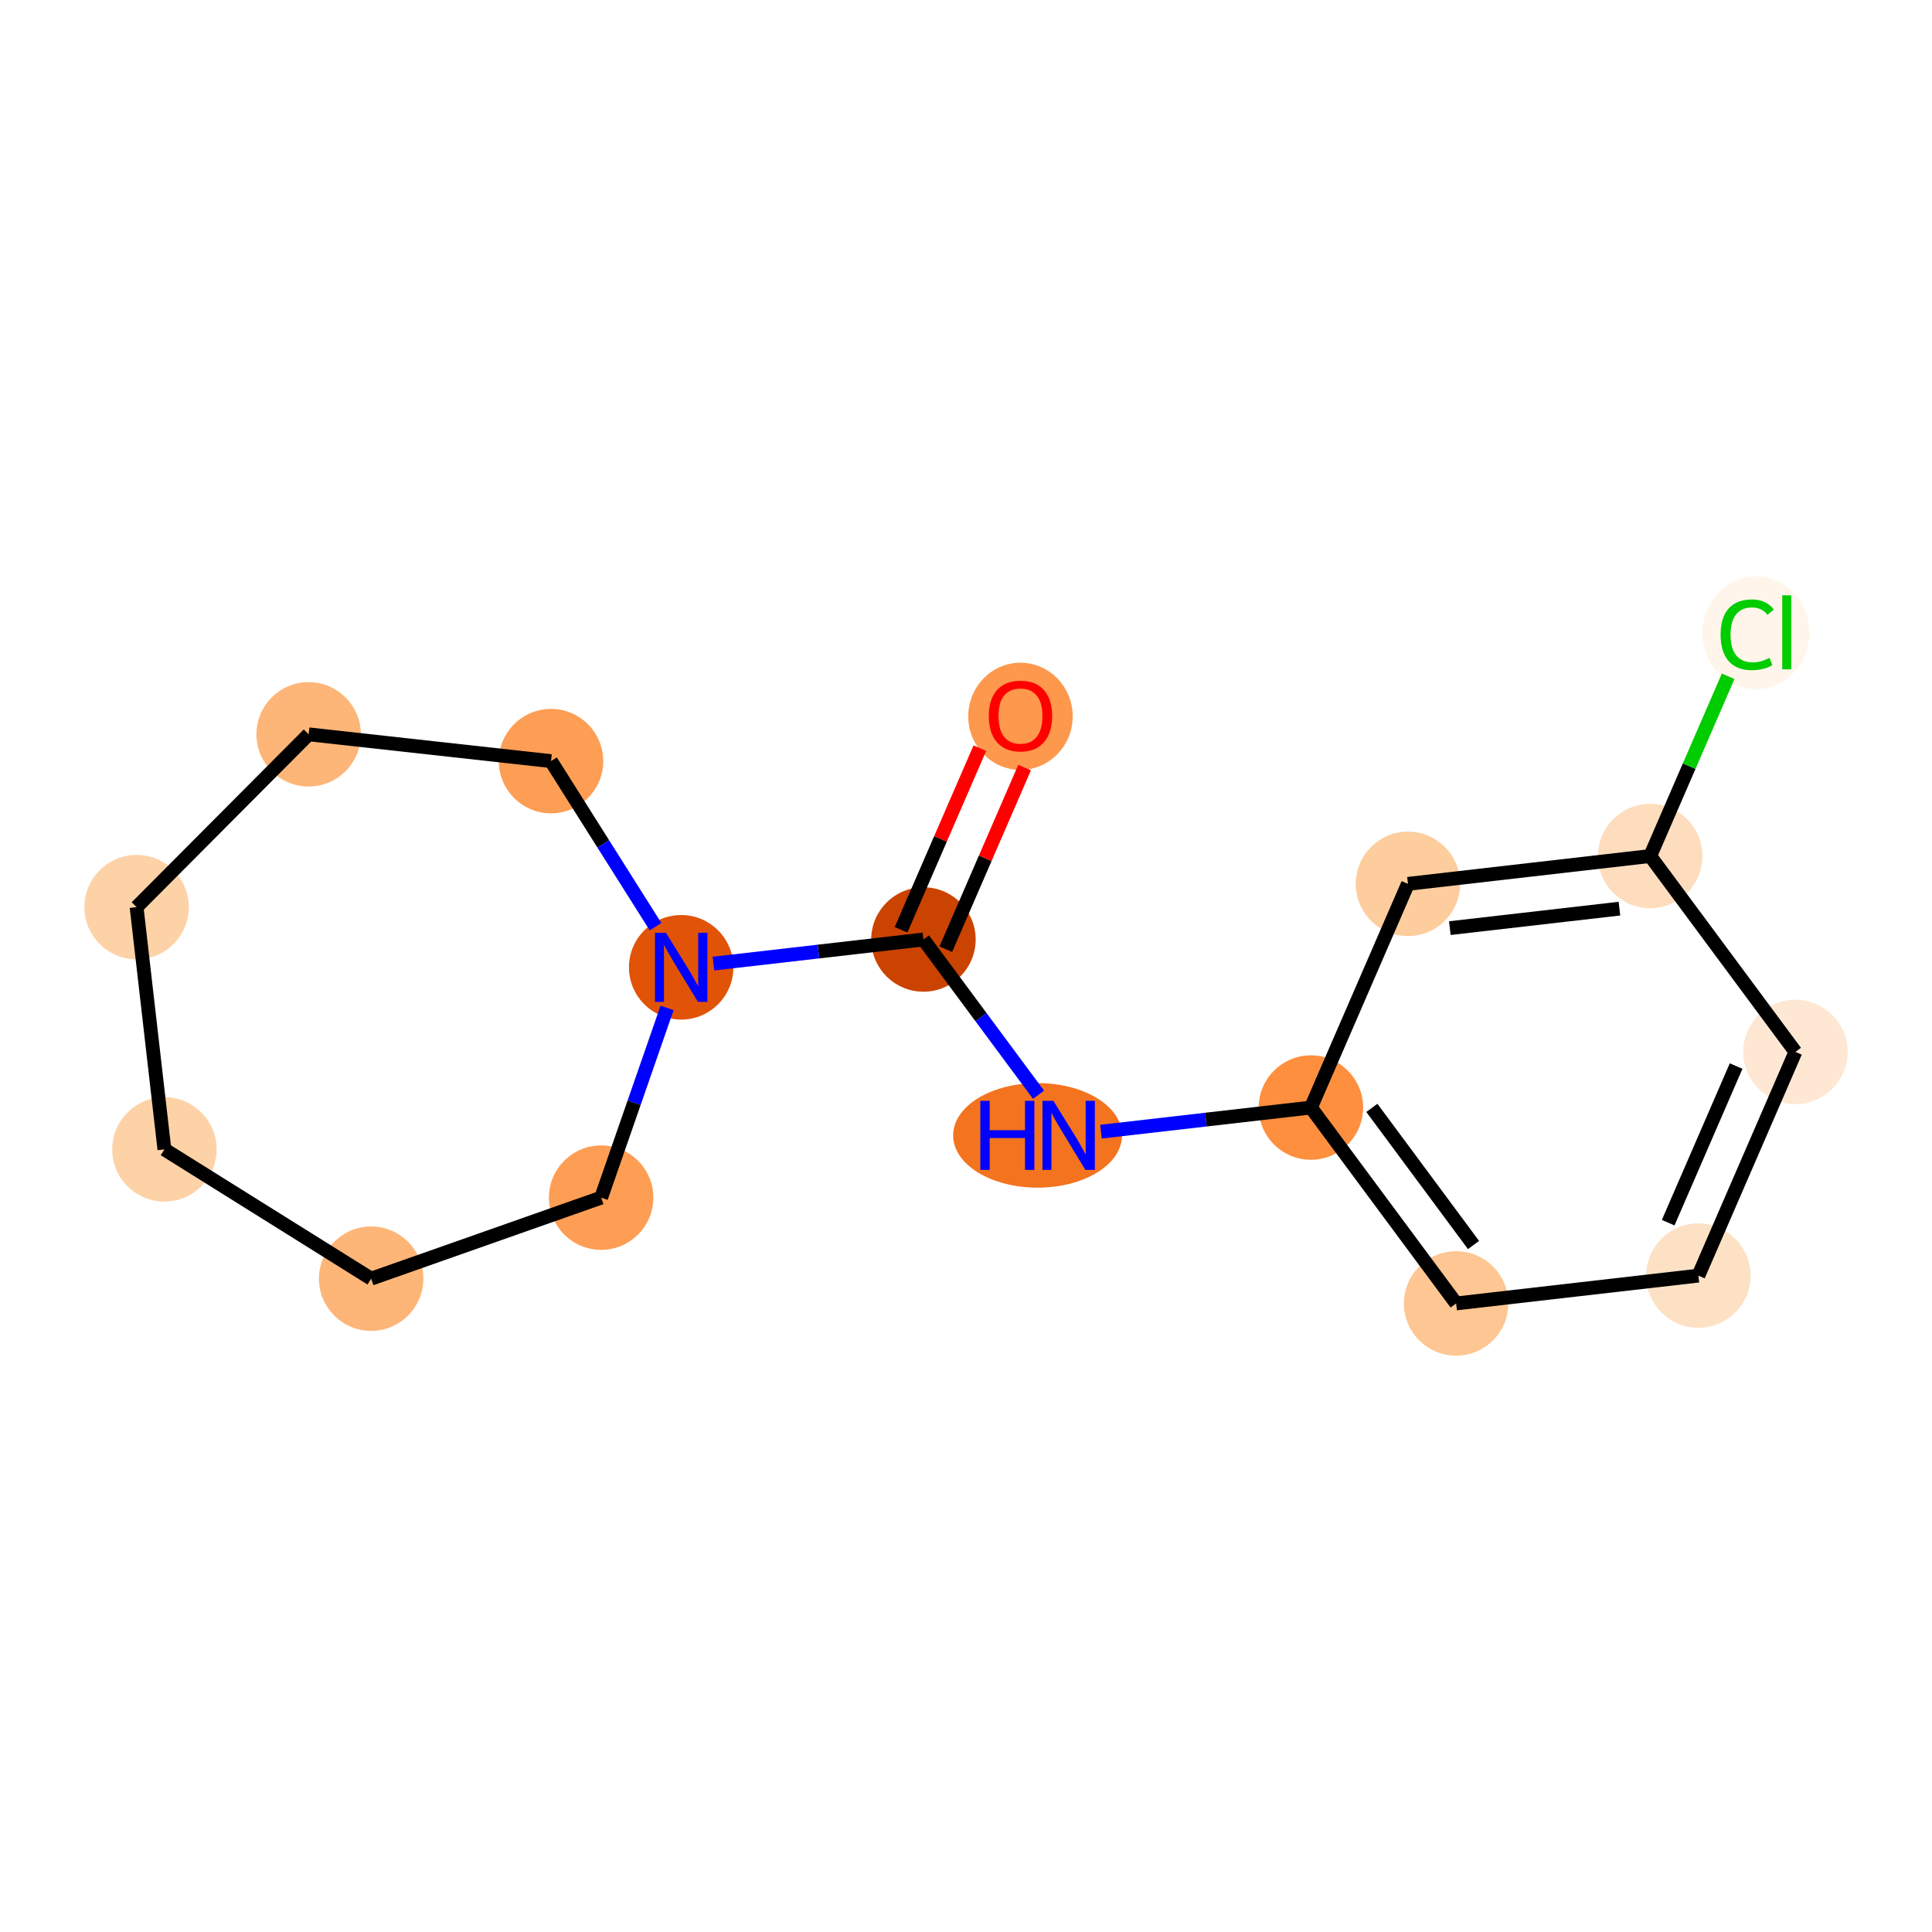 <?xml version='1.0' encoding='iso-8859-1'?>
<svg version='1.1' baseProfile='full'
              xmlns='http://www.w3.org/2000/svg'
                      xmlns:rdkit='http://www.rdkit.org/xml'
                      xmlns:xlink='http://www.w3.org/1999/xlink'
                  xml:space='preserve'
width='280px' height='280px' viewBox='0 0 280 280'>
<!-- END OF HEADER -->
<rect style='opacity:1.0;fill:#FFFFFF;stroke:none' width='280' height='280' x='0' y='0'> </rect>
<ellipse cx='147.894' cy='103.814' rx='7.068' ry='7.267'  style='fill:#FD984C;fill-rule:evenodd;stroke:#FD984C;stroke-width:1.0px;stroke-linecap:butt;stroke-linejoin:miter;stroke-opacity:1' />
<ellipse cx='133.832' cy='136.158' rx='7.068' ry='7.068'  style='fill:#CB4301;fill-rule:evenodd;stroke:#CB4301;stroke-width:1.0px;stroke-linecap:butt;stroke-linejoin:miter;stroke-opacity:1' />
<ellipse cx='150.375' cy='164.547' rx='11.735' ry='7.077'  style='fill:#F4731F;fill-rule:evenodd;stroke:#F4731F;stroke-width:1.0px;stroke-linecap:butt;stroke-linejoin:miter;stroke-opacity:1' />
<ellipse cx='189.987' cy='160.515' rx='7.068' ry='7.068'  style='fill:#FD8F3F;fill-rule:evenodd;stroke:#FD8F3F;stroke-width:1.0px;stroke-linecap:butt;stroke-linejoin:miter;stroke-opacity:1' />
<ellipse cx='211.033' cy='188.904' rx='7.068' ry='7.068'  style='fill:#FDC692;fill-rule:evenodd;stroke:#FDC692;stroke-width:1.0px;stroke-linecap:butt;stroke-linejoin:miter;stroke-opacity:1' />
<ellipse cx='246.142' cy='184.872' rx='7.068' ry='7.068'  style='fill:#FDE1C5;fill-rule:evenodd;stroke:#FDE1C5;stroke-width:1.0px;stroke-linecap:butt;stroke-linejoin:miter;stroke-opacity:1' />
<ellipse cx='260.205' cy='152.451' rx='7.068' ry='7.068'  style='fill:#FEE8D3;fill-rule:evenodd;stroke:#FEE8D3;stroke-width:1.0px;stroke-linecap:butt;stroke-linejoin:miter;stroke-opacity:1' />
<ellipse cx='239.159' cy='124.062' rx='7.068' ry='7.068'  style='fill:#FDDDBD;fill-rule:evenodd;stroke:#FDDDBD;stroke-width:1.0px;stroke-linecap:butt;stroke-linejoin:miter;stroke-opacity:1' />
<ellipse cx='254.479' cy='91.704' rx='7.237' ry='7.677'  style='fill:#FFF5EB;fill-rule:evenodd;stroke:#FFF5EB;stroke-width:1.0px;stroke-linecap:butt;stroke-linejoin:miter;stroke-opacity:1' />
<ellipse cx='204.05' cy='128.094' rx='7.068' ry='7.068'  style='fill:#FDCD9E;fill-rule:evenodd;stroke:#FDCD9E;stroke-width:1.0px;stroke-linecap:butt;stroke-linejoin:miter;stroke-opacity:1' />
<ellipse cx='98.722' cy='140.19' rx='7.068' ry='7.077'  style='fill:#E15307;fill-rule:evenodd;stroke:#E15307;stroke-width:1.0px;stroke-linecap:butt;stroke-linejoin:miter;stroke-opacity:1' />
<ellipse cx='87.122' cy='173.571' rx='7.068' ry='7.068'  style='fill:#FD9E54;fill-rule:evenodd;stroke:#FD9E54;stroke-width:1.0px;stroke-linecap:butt;stroke-linejoin:miter;stroke-opacity:1' />
<ellipse cx='53.79' cy='185.314' rx='7.068' ry='7.068'  style='fill:#FDB678;fill-rule:evenodd;stroke:#FDB678;stroke-width:1.0px;stroke-linecap:butt;stroke-linejoin:miter;stroke-opacity:1' />
<ellipse cx='23.827' cy='166.577' rx='7.068' ry='7.068'  style='fill:#FDD2A7;fill-rule:evenodd;stroke:#FDD2A7;stroke-width:1.0px;stroke-linecap:butt;stroke-linejoin:miter;stroke-opacity:1' />
<ellipse cx='19.795' cy='131.468' rx='7.068' ry='7.068'  style='fill:#FDD2A7;fill-rule:evenodd;stroke:#FDD2A7;stroke-width:1.0px;stroke-linecap:butt;stroke-linejoin:miter;stroke-opacity:1' />
<ellipse cx='44.731' cy='106.425' rx='7.068' ry='7.068'  style='fill:#FDB678;fill-rule:evenodd;stroke:#FDB678;stroke-width:1.0px;stroke-linecap:butt;stroke-linejoin:miter;stroke-opacity:1' />
<ellipse cx='79.857' cy='110.307' rx='7.068' ry='7.068'  style='fill:#FD9E54;fill-rule:evenodd;stroke:#FD9E54;stroke-width:1.0px;stroke-linecap:butt;stroke-linejoin:miter;stroke-opacity:1' />
<path class='bond-0 atom-0 atom-1' d='M 142.006,108.43 L 136.298,121.591' style='fill:none;fill-rule:evenodd;stroke:#FF0000;stroke-width:2.0px;stroke-linecap:butt;stroke-linejoin:miter;stroke-opacity:1' />
<path class='bond-0 atom-0 atom-1' d='M 136.298,121.591 L 130.589,134.751' style='fill:none;fill-rule:evenodd;stroke:#000000;stroke-width:2.0px;stroke-linecap:butt;stroke-linejoin:miter;stroke-opacity:1' />
<path class='bond-0 atom-0 atom-1' d='M 148.491,111.242 L 142.782,124.403' style='fill:none;fill-rule:evenodd;stroke:#FF0000;stroke-width:2.0px;stroke-linecap:butt;stroke-linejoin:miter;stroke-opacity:1' />
<path class='bond-0 atom-0 atom-1' d='M 142.782,124.403 L 137.074,137.564' style='fill:none;fill-rule:evenodd;stroke:#000000;stroke-width:2.0px;stroke-linecap:butt;stroke-linejoin:miter;stroke-opacity:1' />
<path class='bond-1 atom-1 atom-2' d='M 133.832,136.158 L 142.172,147.409' style='fill:none;fill-rule:evenodd;stroke:#000000;stroke-width:2.0px;stroke-linecap:butt;stroke-linejoin:miter;stroke-opacity:1' />
<path class='bond-1 atom-1 atom-2' d='M 142.172,147.409 L 150.513,158.659' style='fill:none;fill-rule:evenodd;stroke:#0000FF;stroke-width:2.0px;stroke-linecap:butt;stroke-linejoin:miter;stroke-opacity:1' />
<path class='bond-9 atom-1 atom-10' d='M 133.832,136.158 L 118.616,137.905' style='fill:none;fill-rule:evenodd;stroke:#000000;stroke-width:2.0px;stroke-linecap:butt;stroke-linejoin:miter;stroke-opacity:1' />
<path class='bond-9 atom-1 atom-10' d='M 118.616,137.905 L 103.401,139.652' style='fill:none;fill-rule:evenodd;stroke:#0000FF;stroke-width:2.0px;stroke-linecap:butt;stroke-linejoin:miter;stroke-opacity:1' />
<path class='bond-2 atom-2 atom-3' d='M 159.557,164.01 L 174.772,162.262' style='fill:none;fill-rule:evenodd;stroke:#0000FF;stroke-width:2.0px;stroke-linecap:butt;stroke-linejoin:miter;stroke-opacity:1' />
<path class='bond-2 atom-2 atom-3' d='M 174.772,162.262 L 189.987,160.515' style='fill:none;fill-rule:evenodd;stroke:#000000;stroke-width:2.0px;stroke-linecap:butt;stroke-linejoin:miter;stroke-opacity:1' />
<path class='bond-3 atom-3 atom-4' d='M 189.987,160.515 L 211.033,188.904' style='fill:none;fill-rule:evenodd;stroke:#000000;stroke-width:2.0px;stroke-linecap:butt;stroke-linejoin:miter;stroke-opacity:1' />
<path class='bond-3 atom-3 atom-4' d='M 198.822,160.564 L 213.554,180.437' style='fill:none;fill-rule:evenodd;stroke:#000000;stroke-width:2.0px;stroke-linecap:butt;stroke-linejoin:miter;stroke-opacity:1' />
<path class='bond-16 atom-9 atom-3' d='M 204.05,128.094 L 189.987,160.515' style='fill:none;fill-rule:evenodd;stroke:#000000;stroke-width:2.0px;stroke-linecap:butt;stroke-linejoin:miter;stroke-opacity:1' />
<path class='bond-4 atom-4 atom-5' d='M 211.033,188.904 L 246.142,184.872' style='fill:none;fill-rule:evenodd;stroke:#000000;stroke-width:2.0px;stroke-linecap:butt;stroke-linejoin:miter;stroke-opacity:1' />
<path class='bond-5 atom-5 atom-6' d='M 246.142,184.872 L 260.205,152.451' style='fill:none;fill-rule:evenodd;stroke:#000000;stroke-width:2.0px;stroke-linecap:butt;stroke-linejoin:miter;stroke-opacity:1' />
<path class='bond-5 atom-5 atom-6' d='M 241.767,177.197 L 251.611,154.502' style='fill:none;fill-rule:evenodd;stroke:#000000;stroke-width:2.0px;stroke-linecap:butt;stroke-linejoin:miter;stroke-opacity:1' />
<path class='bond-6 atom-6 atom-7' d='M 260.205,152.451 L 239.159,124.062' style='fill:none;fill-rule:evenodd;stroke:#000000;stroke-width:2.0px;stroke-linecap:butt;stroke-linejoin:miter;stroke-opacity:1' />
<path class='bond-7 atom-7 atom-8' d='M 239.159,124.062 L 244.807,111.039' style='fill:none;fill-rule:evenodd;stroke:#000000;stroke-width:2.0px;stroke-linecap:butt;stroke-linejoin:miter;stroke-opacity:1' />
<path class='bond-7 atom-7 atom-8' d='M 244.807,111.039 L 250.456,98.016' style='fill:none;fill-rule:evenodd;stroke:#00CC00;stroke-width:2.0px;stroke-linecap:butt;stroke-linejoin:miter;stroke-opacity:1' />
<path class='bond-8 atom-7 atom-9' d='M 239.159,124.062 L 204.05,128.094' style='fill:none;fill-rule:evenodd;stroke:#000000;stroke-width:2.0px;stroke-linecap:butt;stroke-linejoin:miter;stroke-opacity:1' />
<path class='bond-8 atom-7 atom-9' d='M 234.699,131.688 L 210.122,134.511' style='fill:none;fill-rule:evenodd;stroke:#000000;stroke-width:2.0px;stroke-linecap:butt;stroke-linejoin:miter;stroke-opacity:1' />
<path class='bond-10 atom-10 atom-11' d='M 96.677,146.077 L 91.899,159.824' style='fill:none;fill-rule:evenodd;stroke:#0000FF;stroke-width:2.0px;stroke-linecap:butt;stroke-linejoin:miter;stroke-opacity:1' />
<path class='bond-10 atom-10 atom-11' d='M 91.899,159.824 L 87.122,173.571' style='fill:none;fill-rule:evenodd;stroke:#000000;stroke-width:2.0px;stroke-linecap:butt;stroke-linejoin:miter;stroke-opacity:1' />
<path class='bond-17 atom-16 atom-10' d='M 79.857,110.307 L 87.431,122.304' style='fill:none;fill-rule:evenodd;stroke:#000000;stroke-width:2.0px;stroke-linecap:butt;stroke-linejoin:miter;stroke-opacity:1' />
<path class='bond-17 atom-16 atom-10' d='M 87.431,122.304 L 95.005,134.302' style='fill:none;fill-rule:evenodd;stroke:#0000FF;stroke-width:2.0px;stroke-linecap:butt;stroke-linejoin:miter;stroke-opacity:1' />
<path class='bond-11 atom-11 atom-12' d='M 87.122,173.571 L 53.79,185.314' style='fill:none;fill-rule:evenodd;stroke:#000000;stroke-width:2.0px;stroke-linecap:butt;stroke-linejoin:miter;stroke-opacity:1' />
<path class='bond-12 atom-12 atom-13' d='M 53.79,185.314 L 23.827,166.577' style='fill:none;fill-rule:evenodd;stroke:#000000;stroke-width:2.0px;stroke-linecap:butt;stroke-linejoin:miter;stroke-opacity:1' />
<path class='bond-13 atom-13 atom-14' d='M 23.827,166.577 L 19.795,131.468' style='fill:none;fill-rule:evenodd;stroke:#000000;stroke-width:2.0px;stroke-linecap:butt;stroke-linejoin:miter;stroke-opacity:1' />
<path class='bond-14 atom-14 atom-15' d='M 19.795,131.468 L 44.731,106.425' style='fill:none;fill-rule:evenodd;stroke:#000000;stroke-width:2.0px;stroke-linecap:butt;stroke-linejoin:miter;stroke-opacity:1' />
<path class='bond-15 atom-15 atom-16' d='M 44.731,106.425 L 79.857,110.307' style='fill:none;fill-rule:evenodd;stroke:#000000;stroke-width:2.0px;stroke-linecap:butt;stroke-linejoin:miter;stroke-opacity:1' />
<path  class='atom-0' d='M 143.3 103.765
Q 143.3 101.362, 144.488 100.019
Q 145.675 98.676, 147.894 98.676
Q 150.114 98.676, 151.301 100.019
Q 152.488 101.362, 152.488 103.765
Q 152.488 106.196, 151.287 107.581
Q 150.085 108.953, 147.894 108.953
Q 145.689 108.953, 144.488 107.581
Q 143.3 106.21, 143.3 103.765
M 147.894 107.822
Q 149.421 107.822, 150.241 106.804
Q 151.075 105.772, 151.075 103.765
Q 151.075 101.8, 150.241 100.81
Q 149.421 99.807, 147.894 99.807
Q 146.368 99.807, 145.534 100.796
Q 144.714 101.786, 144.714 103.765
Q 144.714 105.786, 145.534 106.804
Q 146.368 107.822, 147.894 107.822
' fill='#FF0000'/>
<path  class='atom-2' d='M 142.078 159.543
L 143.435 159.543
L 143.435 163.798
L 148.552 163.798
L 148.552 159.543
L 149.909 159.543
L 149.909 169.551
L 148.552 169.551
L 148.552 164.929
L 143.435 164.929
L 143.435 169.551
L 142.078 169.551
L 142.078 159.543
' fill='#0000FF'/>
<path  class='atom-2' d='M 152.665 159.543
L 155.945 164.844
Q 156.27 165.367, 156.793 166.314
Q 157.316 167.261, 157.344 167.318
L 157.344 159.543
L 158.673 159.543
L 158.673 169.551
L 157.302 169.551
L 153.782 163.755
Q 153.372 163.077, 152.934 162.299
Q 152.51 161.522, 152.383 161.282
L 152.383 169.551
L 151.082 169.551
L 151.082 159.543
L 152.665 159.543
' fill='#0000FF'/>
<path  class='atom-8' d='M 249.362 91.987
Q 249.362 89.499, 250.521 88.199
Q 251.695 86.884, 253.914 86.884
Q 255.978 86.884, 257.08 88.34
L 256.147 89.103
Q 255.342 88.043, 253.914 88.043
Q 252.401 88.043, 251.596 89.061
Q 250.804 90.064, 250.804 91.987
Q 250.804 93.966, 251.624 94.984
Q 252.458 96.002, 254.069 96.002
Q 255.172 96.002, 256.458 95.337
L 256.854 96.397
Q 256.331 96.737, 255.54 96.934
Q 254.748 97.132, 253.872 97.132
Q 251.695 97.132, 250.521 95.804
Q 249.362 94.475, 249.362 91.987
' fill='#00CC00'/>
<path  class='atom-8' d='M 258.296 86.276
L 259.597 86.276
L 259.597 97.005
L 258.296 97.005
L 258.296 86.276
' fill='#00CC00'/>
<path  class='atom-10' d='M 96.51 135.185
L 99.79 140.486
Q 100.115 141.009, 100.638 141.957
Q 101.161 142.904, 101.189 142.96
L 101.189 135.185
L 102.518 135.185
L 102.518 145.194
L 101.147 145.194
L 97.627 139.398
Q 97.217 138.719, 96.779 137.942
Q 96.355 137.165, 96.228 136.924
L 96.228 145.194
L 94.927 145.194
L 94.927 135.185
L 96.51 135.185
' fill='#0000FF'/>
</svg>
